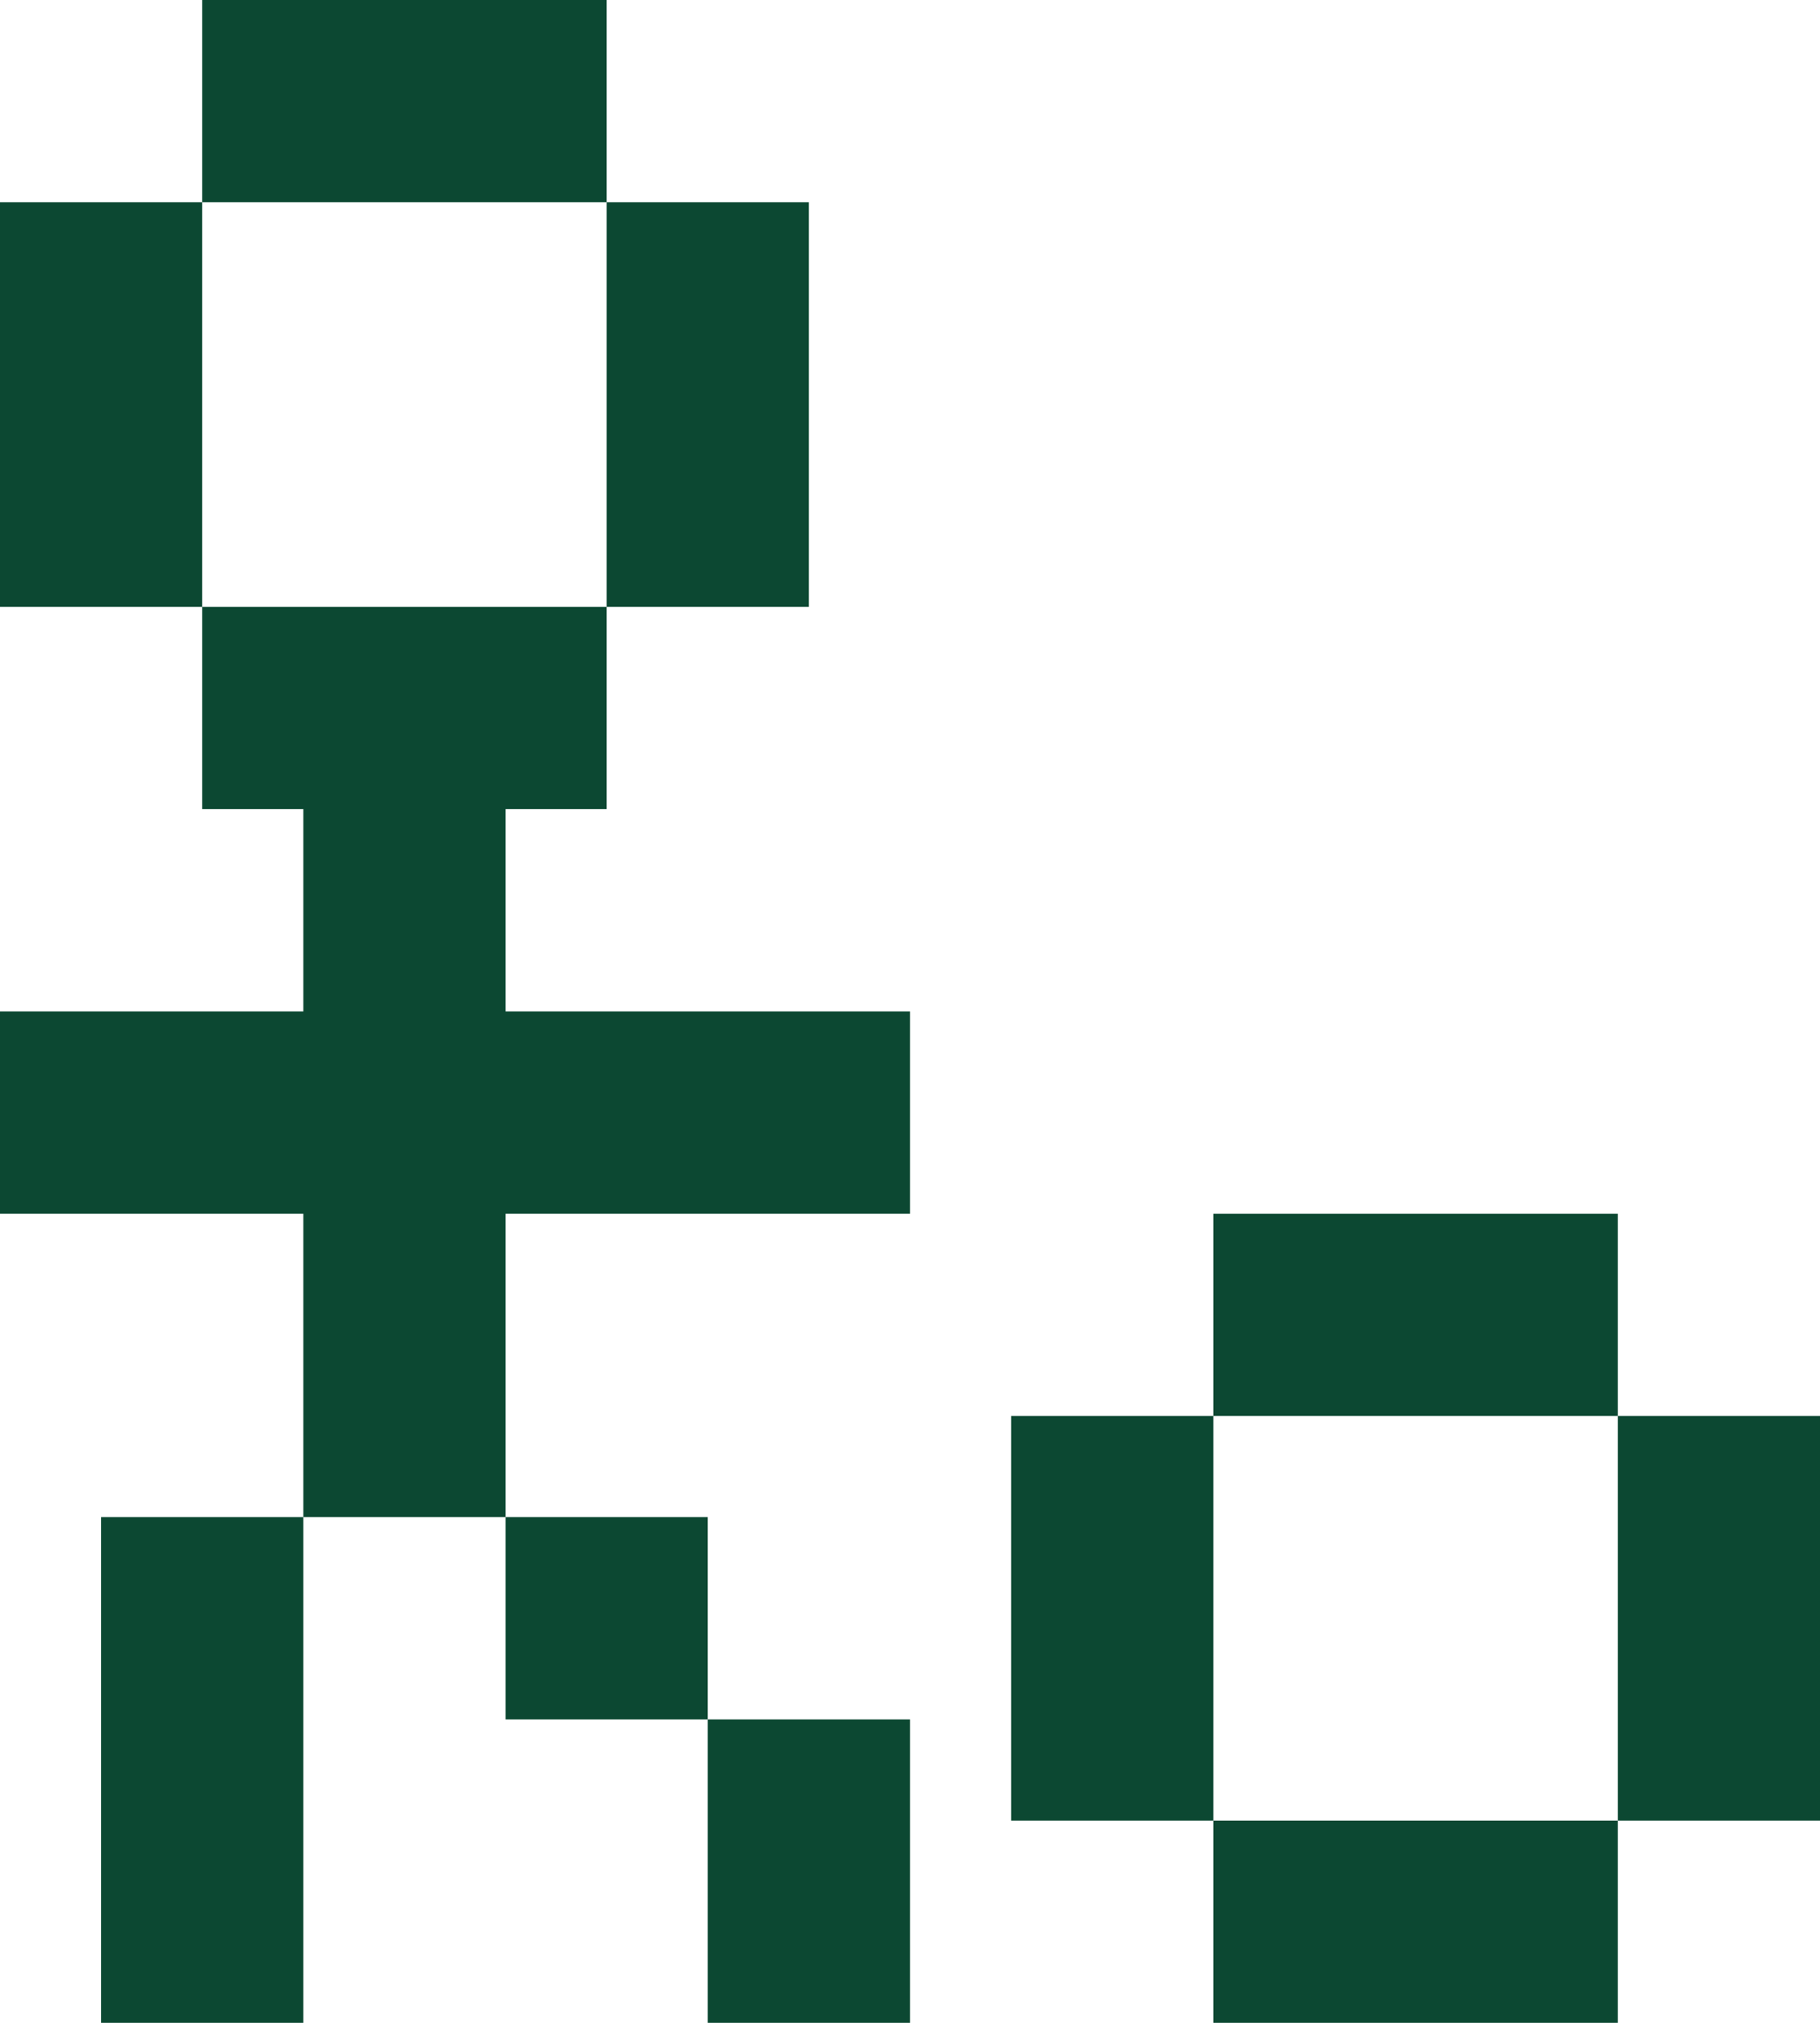 <svg preserveAspectRatio="none" width="100%" height="100%" overflow="visible" style="display: block;" viewBox="0 0 18 20" fill="none" xmlns="http://www.w3.org/2000/svg">
<path id="Union" d="M3 20H1V15H3V20ZM9 20H7V17H9V20ZM16 20H12V18H16V20ZM12 18H10V14H12V18ZM18 18H16V14H18V18ZM7 17H5V15H7V17ZM6 8H5V10H9V12H5V15H3V12H0V10H3V8H2V6H6V8ZM16 14H12V12H16V14ZM2 6H0V2H2V6ZM8 6H6V2H8V6ZM6 2H2V0H6V2Z" fill="#0C4832"/>
</svg>

